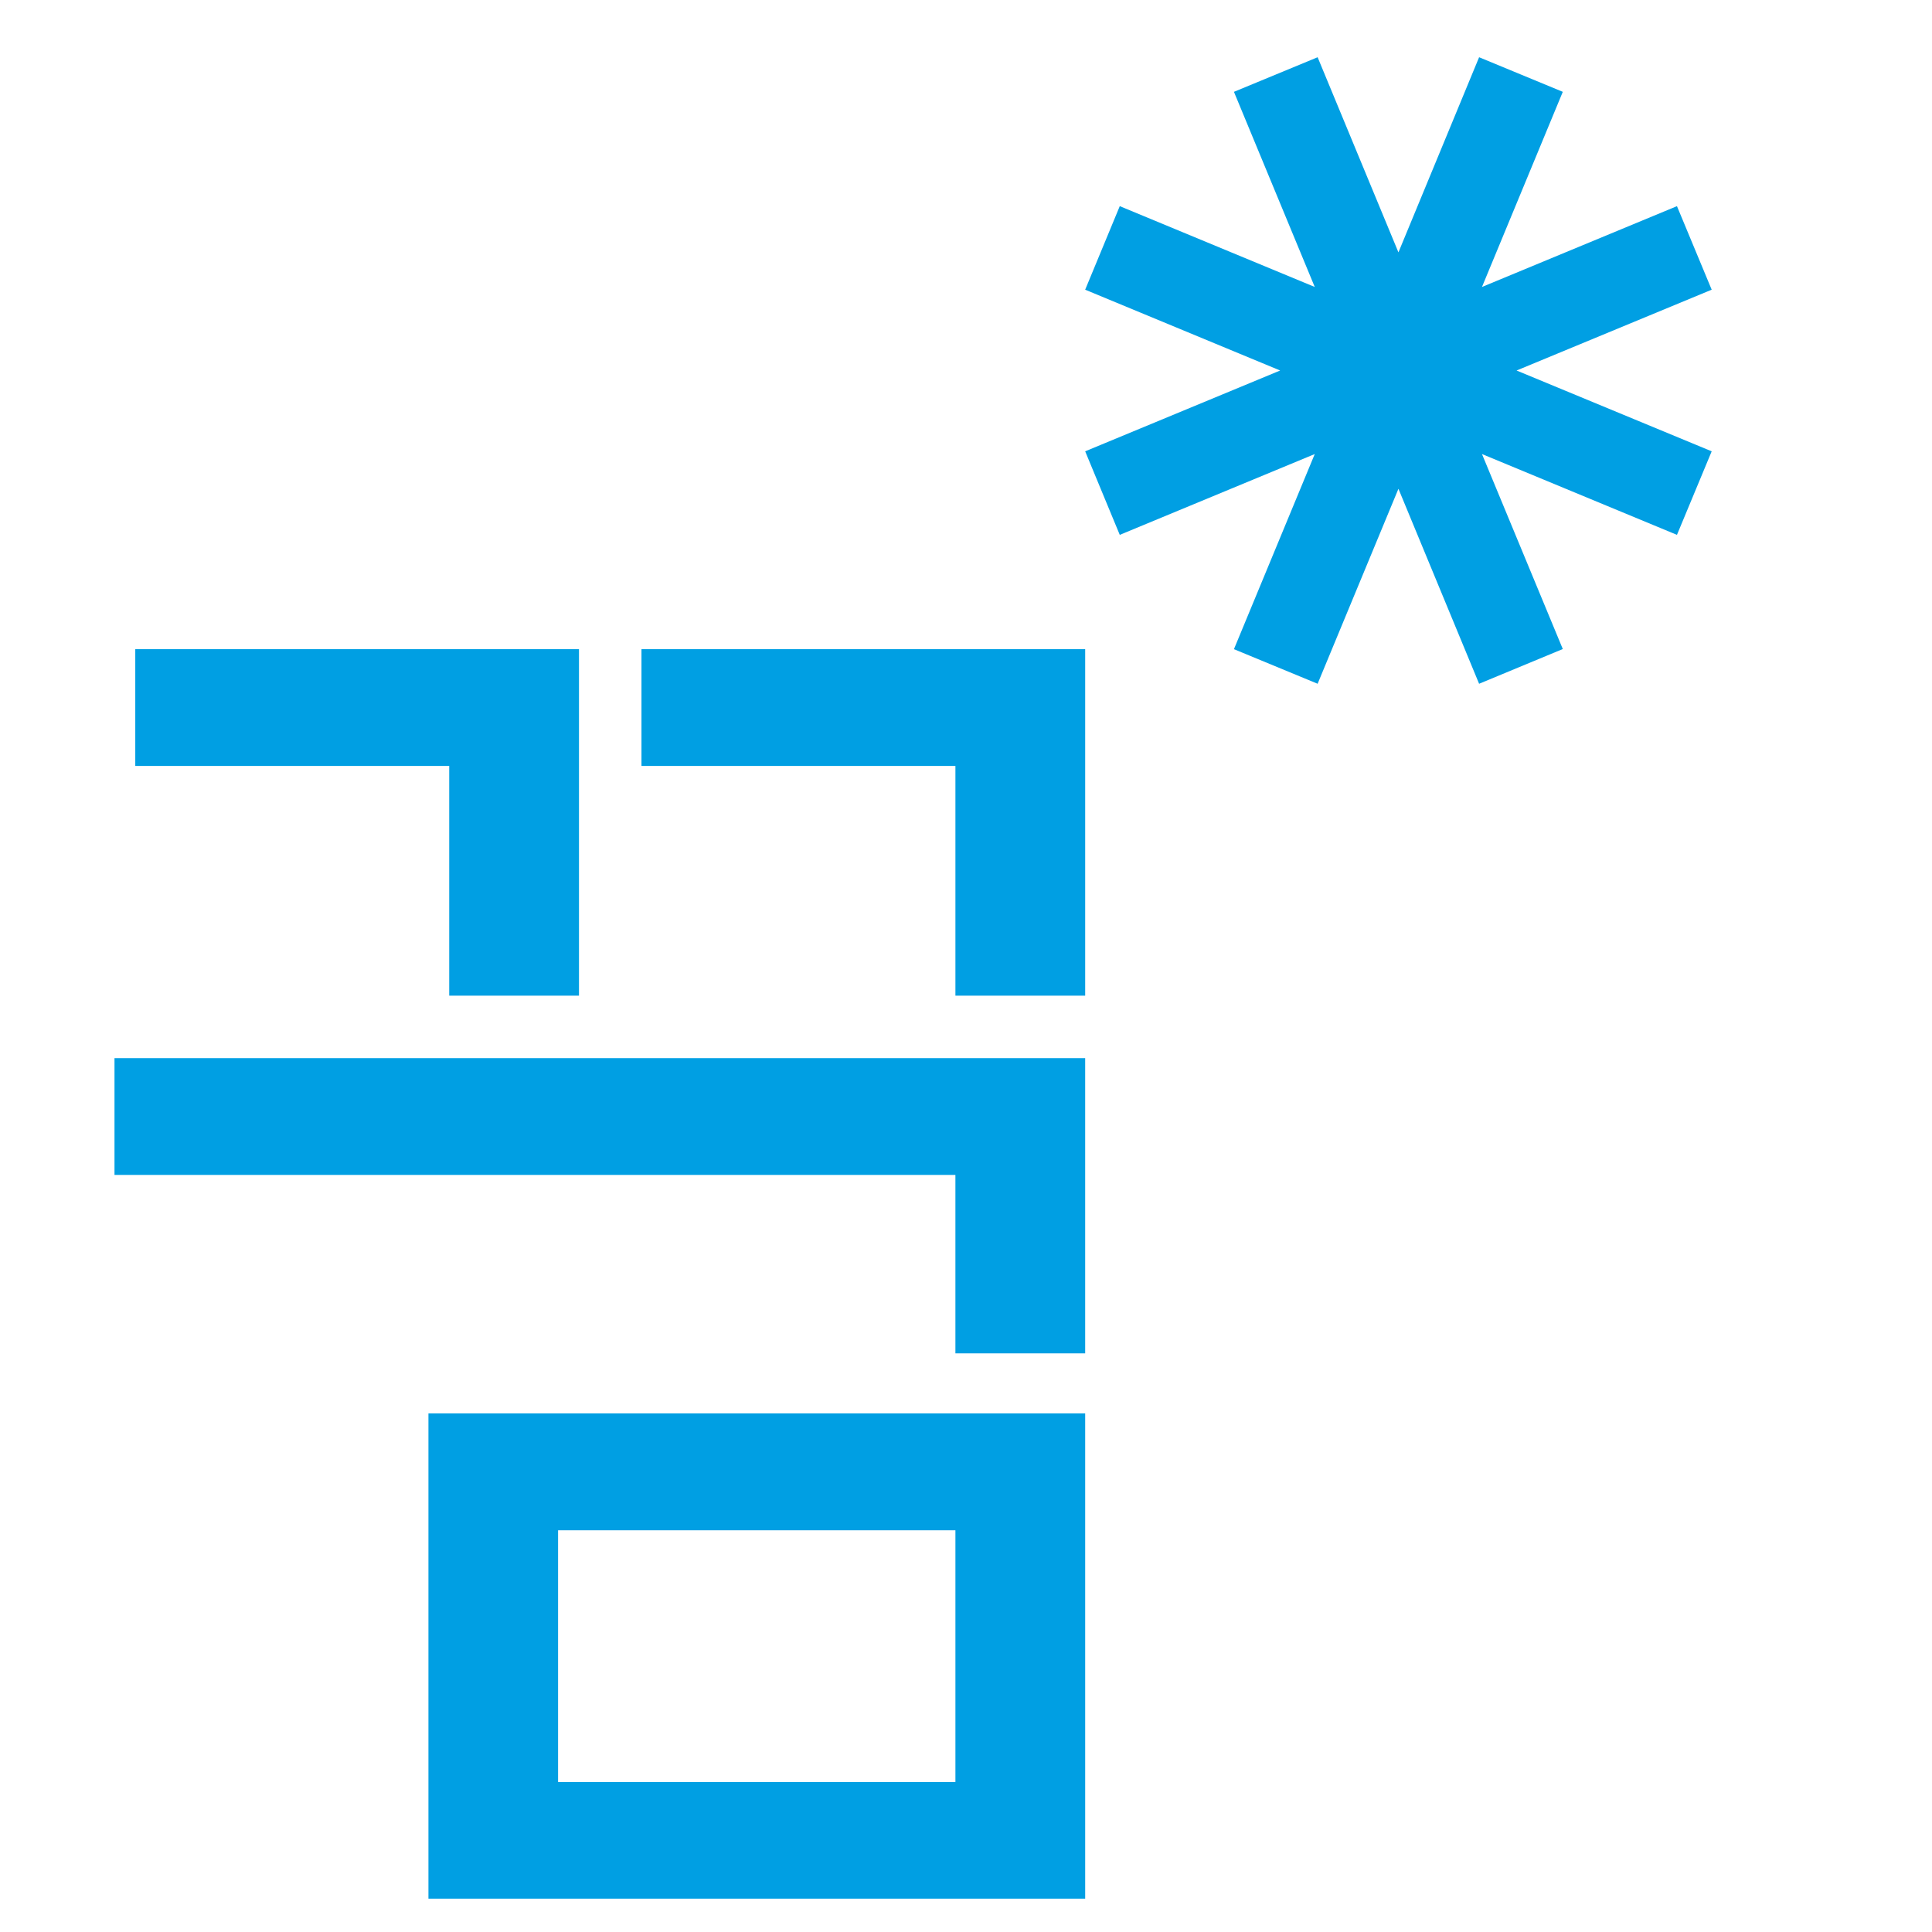 <svg width="256" height="256" viewBox="0 0 256 256" fill="none" xmlns="http://www.w3.org/2000/svg">
<path d="M226.808 59.802L200.954 49.094L226.808 38.386L222.206 27.316L196.37 38.024L207.078 12.169L195.989 7.585L185.3 33.44L174.592 7.585L163.504 12.169L174.211 38.024L148.375 27.316L143.791 38.386L169.627 49.094L143.791 59.802L148.375 70.872L174.211 60.164L163.504 86.019L174.592 90.602L185.3 64.766L195.989 90.602L207.078 86L196.37 60.164L222.206 70.872L226.808 59.802Z" fill="#009FE3"/>
<path d="M59.524 131.93H76.718V86.019H17.925V101.491H59.524V131.93Z" fill="#009FE3"/>
<path d="M126.598 131.93H143.792V86.019H84.999V101.491H126.598V131.93Z" fill="#009FE3"/>
<path d="M15.171 155.683H126.597V179.327H143.791V140.21H15.171V155.683Z" fill="#009FE3"/>
<path d="M56.77 251.582H143.792V187.281H56.77V251.582ZM73.947 202.771H126.598V236.127H73.947V202.771Z" fill="#009FE3"/>
</svg>
